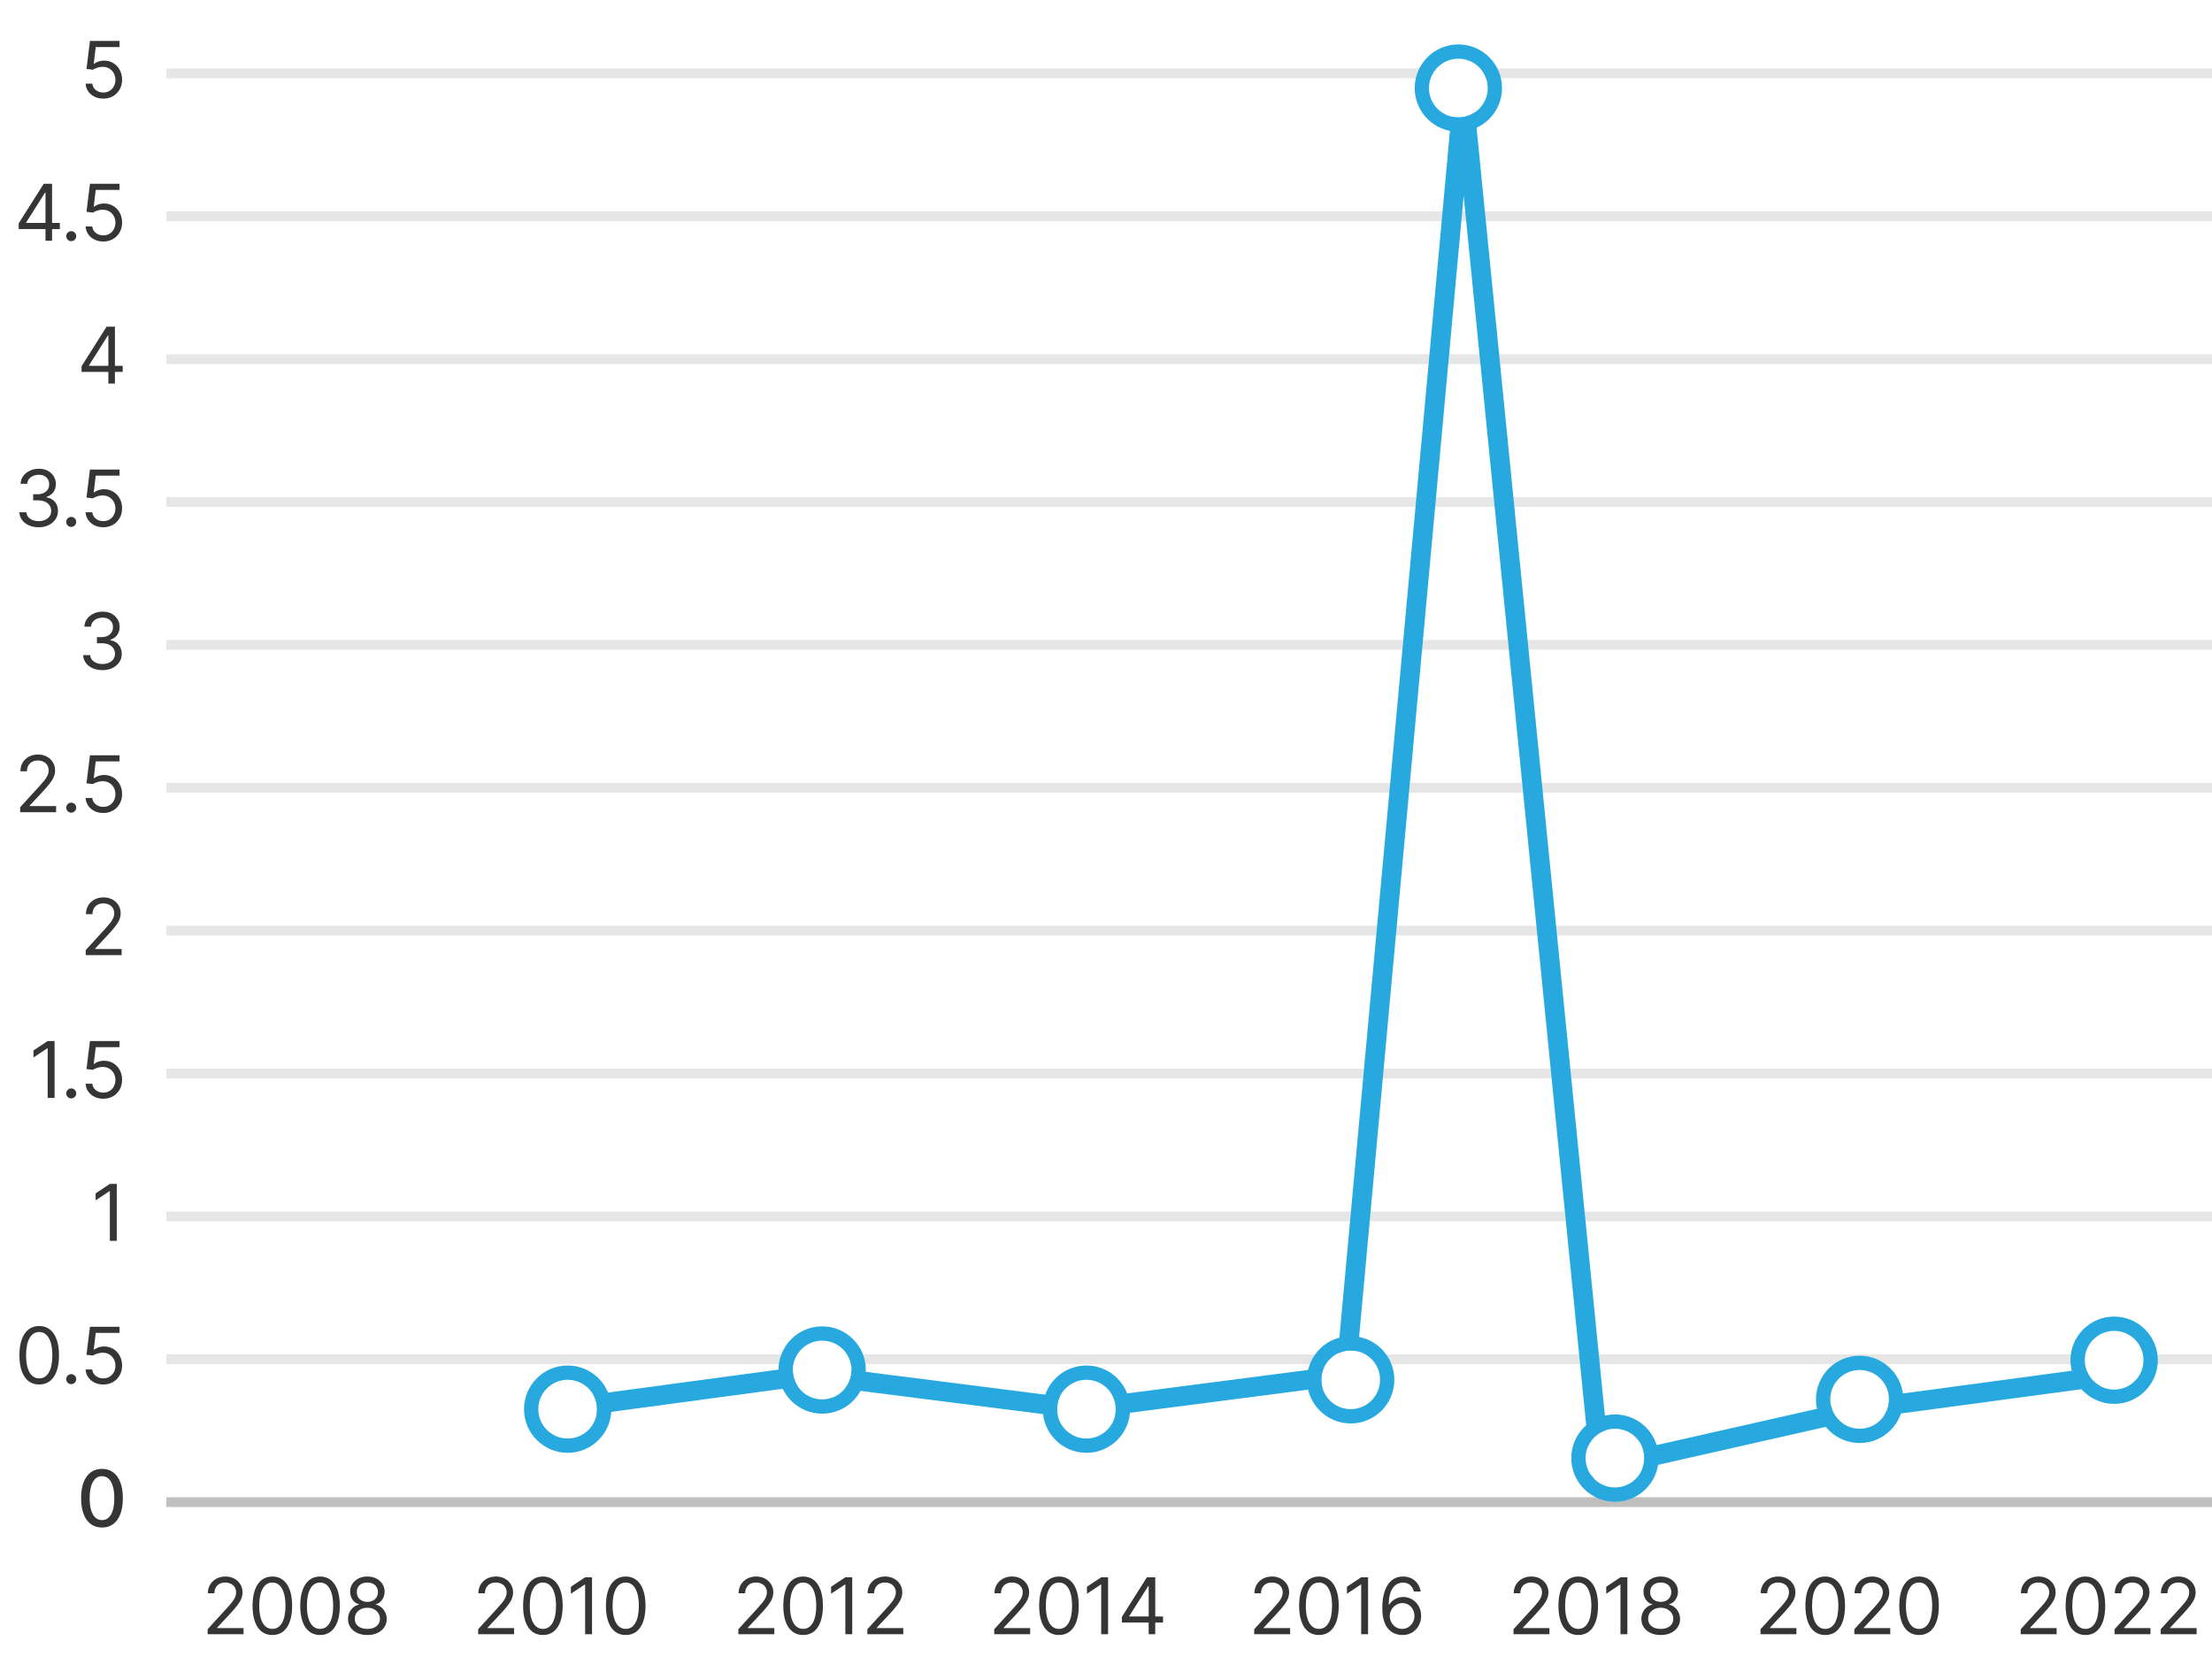 <svg width="226" height="170" viewBox="0 0 226 170" fill="none" xmlns="http://www.w3.org/2000/svg">
<path d="M10.553 10.079C10.22 10.079 9.92 10.013 9.653 9.881C9.386 9.748 9.172 9.566 9.011 9.335C8.85 9.104 8.762 8.841 8.746 8.545H9.428C9.455 8.809 9.574 9.027 9.786 9.199C10 9.369 10.256 9.455 10.553 9.455C10.792 9.455 11.004 9.399 11.19 9.287C11.377 9.175 11.524 9.022 11.63 8.827C11.738 8.63 11.792 8.407 11.792 8.159C11.792 7.905 11.736 7.679 11.624 7.48C11.514 7.279 11.363 7.121 11.17 7.006C10.977 6.89 10.756 6.831 10.508 6.83C10.33 6.828 10.147 6.855 9.96 6.912C9.772 6.967 9.618 7.038 9.496 7.125L8.837 7.045L9.19 4.182H12.212V4.807H9.781L9.576 6.523H9.61C9.729 6.428 9.879 6.349 10.059 6.287C10.239 6.224 10.426 6.193 10.621 6.193C10.977 6.193 11.295 6.278 11.573 6.449C11.854 6.617 12.073 6.848 12.232 7.142C12.393 7.436 12.474 7.771 12.474 8.148C12.474 8.519 12.39 8.85 12.224 9.142C12.059 9.432 11.832 9.661 11.542 9.83C11.252 9.996 10.923 10.079 10.553 10.079Z" fill="#353535"/>
<path d="M1.909 23.406V22.827L4.466 18.781H4.887V19.679H4.603L2.671 22.736V22.781H6.114V23.406H1.909ZM4.648 24.6V23.23V22.96V18.781H5.319V24.6H4.648ZM7.277 24.645C7.137 24.645 7.017 24.595 6.916 24.494C6.816 24.394 6.766 24.274 6.766 24.134C6.766 23.994 6.816 23.873 6.916 23.773C7.017 23.672 7.137 23.622 7.277 23.622C7.417 23.622 7.538 23.672 7.638 23.773C7.738 23.873 7.789 23.994 7.789 24.134C7.789 24.227 7.765 24.312 7.718 24.389C7.672 24.467 7.611 24.529 7.533 24.577C7.457 24.622 7.372 24.645 7.277 24.645ZM10.553 24.679C10.22 24.679 9.92 24.613 9.653 24.48C9.386 24.348 9.172 24.166 9.011 23.935C8.85 23.704 8.762 23.441 8.746 23.145H9.428C9.455 23.408 9.574 23.626 9.786 23.799C10 23.969 10.256 24.054 10.553 24.054C10.792 24.054 11.004 23.998 11.19 23.887C11.377 23.775 11.524 23.621 11.63 23.426C11.738 23.229 11.792 23.007 11.792 22.759C11.792 22.505 11.736 22.279 11.624 22.08C11.514 21.879 11.363 21.721 11.17 21.605C10.977 21.49 10.756 21.431 10.508 21.429C10.33 21.427 10.147 21.455 9.96 21.512C9.772 21.567 9.618 21.637 9.496 21.725L8.837 21.645L9.19 18.781H12.212V19.406H9.781L9.576 21.122H9.61C9.729 21.028 9.879 20.949 10.059 20.887C10.239 20.824 10.426 20.793 10.621 20.793C10.977 20.793 11.295 20.878 11.573 21.049C11.854 21.217 12.073 21.448 12.232 21.742C12.393 22.035 12.474 22.37 12.474 22.747C12.474 23.119 12.39 23.45 12.224 23.742C12.059 24.031 11.832 24.261 11.542 24.429C11.252 24.596 10.923 24.679 10.553 24.679Z" fill="#353535"/>
<path d="M8.333 38.007V37.428L10.89 33.382H11.31V34.28H11.026L9.094 37.337V37.382H12.538V38.007H8.333ZM11.072 39.2V37.831V37.561V33.382H11.742V39.2H11.072Z" fill="#353535"/>
<path d="M3.957 53.879C3.582 53.879 3.248 53.815 2.954 53.686C2.663 53.557 2.431 53.378 2.258 53.149C2.088 52.918 1.995 52.65 1.98 52.345H2.696C2.711 52.533 2.775 52.695 2.889 52.831C3.003 52.965 3.151 53.07 3.335 53.144C3.519 53.217 3.722 53.254 3.946 53.254C4.196 53.254 4.417 53.211 4.61 53.124C4.804 53.036 4.955 52.915 5.065 52.76C5.175 52.605 5.23 52.425 5.23 52.22C5.23 52.006 5.177 51.818 5.071 51.655C4.965 51.49 4.809 51.361 4.605 51.269C4.4 51.176 4.15 51.129 3.855 51.129H3.389V50.504H3.855C4.086 50.504 4.288 50.463 4.463 50.379C4.639 50.296 4.776 50.179 4.875 50.027C4.975 49.876 5.025 49.697 5.025 49.493C5.025 49.296 4.982 49.125 4.895 48.979C4.807 48.833 4.684 48.719 4.525 48.638C4.368 48.556 4.182 48.516 3.968 48.516C3.768 48.516 3.578 48.553 3.4 48.627C3.224 48.699 3.08 48.804 2.968 48.942C2.857 49.078 2.796 49.243 2.787 49.436H2.105C2.116 49.131 2.208 48.864 2.38 48.635C2.553 48.404 2.778 48.224 3.056 48.095C3.337 47.967 3.645 47.902 3.98 47.902C4.34 47.902 4.648 47.975 4.906 48.121C5.163 48.265 5.361 48.455 5.5 48.692C5.638 48.929 5.707 49.184 5.707 49.459C5.707 49.786 5.621 50.066 5.449 50.297C5.278 50.528 5.046 50.688 4.753 50.777V50.822C5.12 50.883 5.407 51.039 5.613 51.291C5.82 51.541 5.923 51.851 5.923 52.22C5.923 52.536 5.837 52.821 5.664 53.072C5.494 53.322 5.261 53.52 4.966 53.663C4.67 53.807 4.334 53.879 3.957 53.879ZM7.277 53.845C7.137 53.845 7.017 53.795 6.916 53.695C6.816 53.594 6.766 53.474 6.766 53.334C6.766 53.194 6.816 53.074 6.916 52.973C7.017 52.873 7.137 52.822 7.277 52.822C7.417 52.822 7.538 52.873 7.638 52.973C7.738 53.074 7.789 53.194 7.789 53.334C7.789 53.427 7.765 53.512 7.718 53.59C7.672 53.667 7.611 53.73 7.533 53.777C7.457 53.822 7.372 53.845 7.277 53.845ZM10.553 53.879C10.22 53.879 9.92 53.813 9.653 53.681C9.386 53.548 9.172 53.366 9.011 53.135C8.85 52.904 8.762 52.641 8.746 52.345H9.428C9.455 52.608 9.574 52.826 9.786 52.999C10 53.169 10.256 53.254 10.553 53.254C10.792 53.254 11.004 53.199 11.19 53.087C11.377 52.975 11.524 52.822 11.63 52.627C11.738 52.429 11.792 52.207 11.792 51.959C11.792 51.705 11.736 51.479 11.624 51.28C11.514 51.079 11.363 50.921 11.17 50.806C10.977 50.69 10.756 50.631 10.508 50.629C10.33 50.627 10.147 50.655 9.96 50.712C9.772 50.767 9.618 50.838 9.496 50.925L8.837 50.845L9.19 47.982H12.212V48.607H9.781L9.576 50.322H9.61C9.729 50.228 9.879 50.149 10.059 50.087C10.239 50.024 10.426 49.993 10.621 49.993C10.977 49.993 11.295 50.078 11.573 50.249C11.854 50.417 12.073 50.648 12.232 50.942C12.393 51.235 12.474 51.571 12.474 51.947C12.474 52.319 12.39 52.65 12.224 52.942C12.059 53.232 11.832 53.461 11.542 53.629C11.252 53.796 10.923 53.879 10.553 53.879Z" fill="#353535"/>
<path d="M10.474 68.48C10.099 68.48 9.765 68.415 9.472 68.287C9.18 68.158 8.948 67.979 8.776 67.75C8.605 67.519 8.512 67.251 8.497 66.946H9.213C9.228 67.133 9.293 67.295 9.406 67.432C9.52 67.566 9.669 67.67 9.852 67.744C10.036 67.818 10.24 67.855 10.463 67.855C10.713 67.855 10.935 67.811 11.128 67.724C11.321 67.637 11.473 67.516 11.582 67.361C11.692 67.205 11.747 67.025 11.747 66.821C11.747 66.607 11.694 66.418 11.588 66.255C11.482 66.091 11.327 65.962 11.122 65.869C10.918 65.776 10.668 65.73 10.372 65.73H9.906V65.105H10.372C10.603 65.105 10.806 65.063 10.98 64.98C11.156 64.897 11.294 64.779 11.392 64.628C11.492 64.476 11.543 64.298 11.543 64.094C11.543 63.897 11.499 63.725 11.412 63.579C11.325 63.434 11.202 63.32 11.043 63.239C10.885 63.157 10.7 63.116 10.486 63.116C10.285 63.116 10.096 63.153 9.918 63.227C9.741 63.299 9.598 63.404 9.486 63.542C9.374 63.679 9.313 63.844 9.304 64.037H8.622C8.634 63.732 8.725 63.465 8.898 63.236C9.07 63.005 9.295 62.825 9.574 62.696C9.854 62.567 10.162 62.503 10.497 62.503C10.857 62.503 11.166 62.576 11.423 62.721C11.681 62.865 11.879 63.056 12.017 63.292C12.155 63.529 12.224 63.785 12.224 64.059C12.224 64.387 12.138 64.666 11.966 64.897C11.796 65.129 11.563 65.289 11.27 65.378V65.423C11.637 65.484 11.924 65.64 12.131 65.892C12.337 66.142 12.44 66.451 12.44 66.821C12.44 67.137 12.354 67.421 12.182 67.673C12.011 67.923 11.778 68.12 11.483 68.264C11.188 68.408 10.851 68.48 10.474 68.48Z" fill="#353535"/>
<path d="M2.061 83V82.489L3.982 80.386C4.207 80.14 4.393 79.926 4.539 79.744C4.685 79.561 4.793 79.388 4.863 79.227C4.935 79.064 4.971 78.894 4.971 78.716C4.971 78.511 4.921 78.334 4.823 78.185C4.726 78.035 4.594 77.919 4.425 77.838C4.257 77.757 4.067 77.716 3.857 77.716C3.633 77.716 3.438 77.762 3.272 77.855C3.107 77.946 2.979 78.074 2.888 78.239C2.799 78.403 2.755 78.597 2.755 78.818H2.084C2.084 78.477 2.163 78.178 2.32 77.921C2.477 77.663 2.691 77.462 2.962 77.318C3.235 77.174 3.541 77.102 3.88 77.102C4.221 77.102 4.523 77.174 4.786 77.318C5.049 77.462 5.256 77.656 5.405 77.901C5.555 78.145 5.63 78.417 5.63 78.716C5.63 78.93 5.591 79.139 5.513 79.344C5.437 79.546 5.305 79.773 5.115 80.023C4.928 80.271 4.668 80.574 4.334 80.932L3.027 82.329V82.375H5.732V83H2.061ZM7.277 83.046C7.137 83.046 7.017 82.995 6.916 82.895C6.816 82.794 6.766 82.674 6.766 82.534C6.766 82.394 6.816 82.274 6.916 82.173C7.017 82.073 7.137 82.023 7.277 82.023C7.417 82.023 7.538 82.073 7.638 82.173C7.738 82.274 7.789 82.394 7.789 82.534C7.789 82.627 7.765 82.712 7.718 82.79C7.672 82.867 7.611 82.93 7.533 82.977C7.457 83.023 7.372 83.046 7.277 83.046ZM10.553 83.079C10.22 83.079 9.92 83.013 9.653 82.881C9.386 82.748 9.172 82.566 9.011 82.335C8.85 82.104 8.762 81.841 8.746 81.546H9.428C9.455 81.809 9.574 82.026 9.786 82.199C10 82.369 10.256 82.454 10.553 82.454C10.792 82.454 11.004 82.399 11.19 82.287C11.377 82.175 11.524 82.022 11.63 81.827C11.738 81.63 11.792 81.407 11.792 81.159C11.792 80.905 11.736 80.679 11.624 80.48C11.514 80.279 11.363 80.121 11.17 80.006C10.977 79.89 10.756 79.831 10.508 79.829C10.33 79.828 10.147 79.855 9.96 79.912C9.772 79.967 9.618 80.038 9.496 80.125L8.837 80.046L9.19 77.182H12.212V77.807H9.781L9.576 79.523H9.61C9.729 79.428 9.879 79.349 10.059 79.287C10.239 79.224 10.426 79.193 10.621 79.193C10.977 79.193 11.295 79.278 11.573 79.449C11.854 79.617 12.073 79.849 12.232 80.142C12.393 80.436 12.474 80.771 12.474 81.148C12.474 81.519 12.39 81.85 12.224 82.142C12.059 82.432 11.832 82.661 11.542 82.829C11.252 82.996 10.923 83.079 10.553 83.079Z" fill="#353535"/>
<path d="M8.759 97.6V97.088L10.679 94.986C10.904 94.74 11.09 94.526 11.236 94.344C11.382 94.16 11.49 93.988 11.56 93.827C11.632 93.664 11.668 93.493 11.668 93.316C11.668 93.111 11.618 92.934 11.52 92.784C11.423 92.635 11.291 92.519 11.122 92.438C10.954 92.356 10.764 92.316 10.554 92.316C10.331 92.316 10.135 92.362 9.969 92.455C9.804 92.546 9.676 92.674 9.585 92.838C9.496 93.003 9.452 93.196 9.452 93.418H8.781C8.781 93.077 8.86 92.778 9.017 92.52C9.174 92.263 9.388 92.062 9.659 91.918C9.932 91.774 10.238 91.702 10.577 91.702C10.918 91.702 11.22 91.774 11.483 91.918C11.746 92.062 11.953 92.256 12.102 92.5C12.252 92.745 12.327 93.016 12.327 93.316C12.327 93.529 12.288 93.739 12.21 93.943C12.134 94.146 12.002 94.372 11.812 94.622C11.625 94.87 11.365 95.174 11.031 95.531L9.724 96.929V96.975H12.429V97.6H8.759Z" fill="#353535"/>
<path d="M5.576 106.382V112.2H4.871V107.121H4.837L3.417 108.064V107.348L4.871 106.382H5.576ZM7.277 112.246C7.137 112.246 7.017 112.195 6.916 112.095C6.816 111.995 6.766 111.874 6.766 111.734C6.766 111.594 6.816 111.474 6.916 111.373C7.017 111.273 7.137 111.223 7.277 111.223C7.417 111.223 7.538 111.273 7.638 111.373C7.738 111.474 7.789 111.594 7.789 111.734C7.789 111.827 7.765 111.912 7.718 111.99C7.672 112.068 7.611 112.13 7.533 112.177C7.457 112.223 7.372 112.246 7.277 112.246ZM10.553 112.28C10.22 112.28 9.92 112.213 9.653 112.081C9.386 111.948 9.172 111.766 9.011 111.535C8.85 111.304 8.762 111.041 8.746 110.746H9.428C9.455 111.009 9.574 111.227 9.786 111.399C10 111.57 10.256 111.655 10.553 111.655C10.792 111.655 11.004 111.599 11.19 111.487C11.377 111.375 11.524 111.222 11.63 111.027C11.738 110.83 11.792 110.607 11.792 110.359C11.792 110.105 11.736 109.879 11.624 109.68C11.514 109.48 11.363 109.321 11.17 109.206C10.977 109.09 10.756 109.032 10.508 109.03C10.33 109.028 10.147 109.055 9.96 109.112C9.772 109.167 9.618 109.238 9.496 109.325L8.837 109.246L9.19 106.382H12.212V107.007H9.781L9.576 108.723H9.61C9.729 108.628 9.879 108.55 10.059 108.487C10.239 108.425 10.426 108.393 10.621 108.393C10.977 108.393 11.295 108.479 11.573 108.649C11.854 108.818 12.073 109.049 12.232 109.342C12.393 109.636 12.474 109.971 12.474 110.348C12.474 110.719 12.39 111.051 12.224 111.342C12.059 111.632 11.832 111.861 11.542 112.03C11.252 112.196 10.923 112.28 10.553 112.28Z" fill="#353535"/>
<path d="M11.929 120.982V126.8H11.224V121.72H11.19L9.77 122.663V121.948L11.224 120.982H11.929Z" fill="#353535"/>
<path d="M4.006 141.48C3.578 141.48 3.213 141.363 2.912 141.131C2.611 140.896 2.381 140.556 2.222 140.111C2.063 139.664 1.983 139.124 1.983 138.491C1.983 137.863 2.063 137.326 2.222 136.881C2.383 136.434 2.614 136.093 2.915 135.858C3.218 135.621 3.582 135.503 4.006 135.503C4.43 135.503 4.793 135.621 5.094 135.858C5.397 136.093 5.628 136.434 5.787 136.881C5.948 137.326 6.029 137.863 6.029 138.491C6.029 139.124 5.949 139.664 5.79 140.111C5.631 140.556 5.401 140.896 5.1 141.131C4.799 141.363 4.434 141.48 4.006 141.48ZM4.006 140.855C4.43 140.855 4.76 140.65 4.995 140.241C5.23 139.832 5.347 139.249 5.347 138.491C5.347 137.988 5.293 137.559 5.185 137.204C5.079 136.85 4.926 136.58 4.725 136.395C4.526 136.209 4.286 136.116 4.006 136.116C3.586 136.116 3.257 136.324 3.02 136.738C2.784 137.151 2.665 137.736 2.665 138.491C2.665 138.995 2.718 139.423 2.824 139.775C2.93 140.128 3.083 140.396 3.282 140.579C3.482 140.763 3.724 140.855 4.006 140.855ZM7.277 141.446C7.137 141.446 7.017 141.396 6.916 141.295C6.816 141.195 6.766 141.075 6.766 140.934C6.766 140.794 6.816 140.674 6.916 140.574C7.017 140.473 7.137 140.423 7.277 140.423C7.417 140.423 7.538 140.473 7.638 140.574C7.738 140.674 7.789 140.794 7.789 140.934C7.789 141.027 7.765 141.113 7.718 141.19C7.672 141.268 7.611 141.33 7.533 141.378C7.457 141.423 7.372 141.446 7.277 141.446ZM10.553 141.48C10.22 141.48 9.92 141.414 9.653 141.281C9.386 141.148 9.172 140.967 9.011 140.736C8.85 140.505 8.762 140.241 8.746 139.946H9.428C9.455 140.209 9.574 140.427 9.786 140.599C10 140.77 10.256 140.855 10.553 140.855C10.792 140.855 11.004 140.799 11.19 140.687C11.377 140.576 11.524 140.422 11.63 140.227C11.738 140.03 11.792 139.808 11.792 139.559C11.792 139.306 11.736 139.079 11.624 138.881C11.514 138.68 11.363 138.522 11.17 138.406C10.977 138.291 10.756 138.232 10.508 138.23C10.33 138.228 10.147 138.256 9.96 138.312C9.772 138.367 9.618 138.438 9.496 138.525L8.837 138.446L9.19 135.582H12.212V136.207H9.781L9.576 137.923H9.61C9.729 137.828 9.879 137.75 10.059 137.687C10.239 137.625 10.426 137.594 10.621 137.594C10.977 137.594 11.295 137.679 11.573 137.849C11.854 138.018 12.073 138.249 12.232 138.542C12.393 138.836 12.474 139.171 12.474 139.548C12.474 139.919 12.39 140.251 12.224 140.542C12.059 140.832 11.832 141.061 11.542 141.23C11.252 141.397 10.923 141.48 10.553 141.48Z" fill="#353535"/>
<path d="M10.421 156.097C9.972 156.095 9.589 155.976 9.271 155.741C8.952 155.507 8.709 155.165 8.54 154.716C8.372 154.267 8.288 153.726 8.288 153.094C8.288 152.463 8.372 151.924 8.54 151.477C8.711 151.03 8.955 150.689 9.273 150.455C9.594 150.22 9.976 150.102 10.421 150.102C10.866 150.102 11.248 150.221 11.566 150.457C11.884 150.692 12.128 151.033 12.296 151.48C12.467 151.925 12.552 152.463 12.552 153.094C12.552 153.728 12.468 154.27 12.299 154.719C12.13 155.166 11.887 155.508 11.569 155.744C11.251 155.979 10.868 156.097 10.421 156.097ZM10.421 155.338C10.815 155.338 11.123 155.146 11.345 154.761C11.568 154.377 11.68 153.821 11.68 153.094C11.68 152.611 11.629 152.203 11.526 151.869C11.426 151.534 11.281 151.28 11.092 151.108C10.904 150.934 10.681 150.847 10.421 150.847C10.029 150.847 9.721 151.04 9.498 151.426C9.274 151.812 9.162 152.368 9.16 153.094C9.16 153.579 9.21 153.989 9.31 154.324C9.413 154.657 9.558 154.91 9.745 155.082C9.933 155.253 10.158 155.338 10.421 155.338Z" fill="#353535"/>
<rect x="17" y="7" width="209" height="1" fill="black" fill-opacity="0.1"/>
<rect x="17" y="21.6" width="209" height="1" fill="black" fill-opacity="0.1"/>
<rect x="17" y="36.2" width="209" height="1" fill="black" fill-opacity="0.1"/>
<rect x="17" y="50.8" width="209" height="1" fill="black" fill-opacity="0.1"/>
<rect x="17" y="65.4" width="209" height="1" fill="black" fill-opacity="0.1"/>
<rect x="17" y="80" width="209" height="1" fill="black" fill-opacity="0.1"/>
<rect x="17" y="94.6" width="209" height="1" fill="black" fill-opacity="0.1"/>
<rect x="17" y="109.2" width="209" height="1" fill="black" fill-opacity="0.1"/>
<rect x="17" y="123.8" width="209" height="1" fill="black" fill-opacity="0.1"/>
<rect x="17" y="138.4" width="209" height="1" fill="black" fill-opacity="0.1"/>
<rect x="17" y="153" width="209" height="1" fill="black" fill-opacity="0.25"/>
<path d="M21.213 167V166.489L23.133 164.386C23.359 164.14 23.544 163.926 23.69 163.744C23.836 163.561 23.944 163.388 24.014 163.227C24.086 163.064 24.122 162.894 24.122 162.716C24.122 162.511 24.073 162.334 23.974 162.185C23.878 162.035 23.745 161.92 23.577 161.838C23.408 161.757 23.219 161.716 23.008 161.716C22.785 161.716 22.59 161.762 22.423 161.855C22.258 161.946 22.131 162.074 22.04 162.239C21.951 162.403 21.906 162.597 21.906 162.818H21.236C21.236 162.477 21.314 162.178 21.471 161.92C21.629 161.663 21.843 161.462 22.113 161.318C22.386 161.174 22.692 161.102 23.031 161.102C23.372 161.102 23.674 161.174 23.937 161.318C24.201 161.462 24.407 161.656 24.557 161.901C24.706 162.145 24.781 162.417 24.781 162.716C24.781 162.93 24.742 163.139 24.665 163.344C24.589 163.546 24.456 163.773 24.267 164.023C24.079 164.271 23.819 164.574 23.486 164.932L22.179 166.33V166.375H24.883V167H21.213ZM27.826 167.08C27.398 167.08 27.034 166.963 26.733 166.73C26.431 166.495 26.201 166.155 26.042 165.71C25.883 165.263 25.804 164.723 25.804 164.091C25.804 163.462 25.883 162.925 26.042 162.48C26.203 162.033 26.434 161.692 26.735 161.457C27.038 161.221 27.402 161.102 27.826 161.102C28.251 161.102 28.613 161.221 28.914 161.457C29.218 161.692 29.448 162.033 29.608 162.48C29.769 162.925 29.849 163.462 29.849 164.091C29.849 164.723 29.77 165.263 29.61 165.71C29.451 166.155 29.221 166.495 28.92 166.73C28.619 166.963 28.254 167.08 27.826 167.08ZM27.826 166.455C28.251 166.455 28.58 166.25 28.815 165.841C29.05 165.432 29.167 164.848 29.167 164.091C29.167 163.587 29.113 163.158 29.005 162.804C28.899 162.45 28.746 162.18 28.545 161.994C28.346 161.809 28.107 161.716 27.826 161.716C27.406 161.716 27.077 161.923 26.841 162.338C26.604 162.751 26.485 163.335 26.485 164.091C26.485 164.595 26.538 165.023 26.645 165.375C26.751 165.727 26.903 165.995 27.102 166.179C27.303 166.363 27.544 166.455 27.826 166.455ZM32.698 167.08C32.27 167.08 31.906 166.963 31.605 166.73C31.303 166.495 31.073 166.155 30.914 165.71C30.755 165.263 30.676 164.723 30.676 164.091C30.676 163.462 30.755 162.925 30.914 162.48C31.075 162.033 31.306 161.692 31.607 161.457C31.91 161.221 32.274 161.102 32.698 161.102C33.123 161.102 33.485 161.221 33.786 161.457C34.089 161.692 34.321 162.033 34.48 162.48C34.641 162.925 34.721 163.462 34.721 164.091C34.721 164.723 34.642 165.263 34.482 165.71C34.323 166.155 34.093 166.495 33.792 166.73C33.491 166.963 33.126 167.08 32.698 167.08ZM32.698 166.455C33.123 166.455 33.452 166.25 33.687 165.841C33.922 165.432 34.039 164.848 34.039 164.091C34.039 163.587 33.985 163.158 33.877 162.804C33.771 162.45 33.618 162.18 33.417 161.994C33.218 161.809 32.979 161.716 32.698 161.716C32.278 161.716 31.949 161.923 31.712 162.338C31.476 162.751 31.357 163.335 31.357 164.091C31.357 164.595 31.41 165.023 31.517 165.375C31.623 165.727 31.775 165.995 31.974 166.179C32.175 166.363 32.416 166.455 32.698 166.455ZM37.536 167.08C37.146 167.08 36.801 167.01 36.502 166.872C36.205 166.732 35.973 166.54 35.806 166.295C35.639 166.049 35.557 165.769 35.559 165.455C35.557 165.208 35.605 164.981 35.704 164.773C35.802 164.562 35.937 164.387 36.107 164.247C36.28 164.105 36.472 164.015 36.684 163.977V163.943C36.406 163.871 36.184 163.715 36.019 163.474C35.854 163.232 35.773 162.956 35.775 162.648C35.773 162.352 35.848 162.088 35.999 161.855C36.151 161.622 36.359 161.438 36.624 161.304C36.891 161.17 37.195 161.102 37.536 161.102C37.873 161.102 38.175 161.17 38.44 161.304C38.705 161.438 38.913 161.622 39.065 161.855C39.218 162.088 39.296 162.352 39.298 162.648C39.296 162.956 39.211 163.232 39.045 163.474C38.88 163.715 38.661 163.871 38.389 163.943V163.977C38.599 164.015 38.788 164.105 38.957 164.247C39.125 164.387 39.26 164.562 39.36 164.773C39.461 164.981 39.512 165.208 39.514 165.455C39.512 165.769 39.426 166.049 39.258 166.295C39.091 166.54 38.859 166.732 38.562 166.872C38.266 167.01 37.925 167.08 37.536 167.08ZM37.536 166.455C37.8 166.455 38.027 166.412 38.218 166.327C38.409 166.241 38.557 166.121 38.661 165.966C38.765 165.811 38.818 165.629 38.82 165.42C38.818 165.201 38.762 165.007 38.65 164.838C38.538 164.67 38.386 164.537 38.193 164.44C38.001 164.344 37.782 164.295 37.536 164.295C37.288 164.295 37.066 164.344 36.871 164.44C36.678 164.537 36.526 164.67 36.414 164.838C36.304 165.007 36.25 165.201 36.252 165.42C36.25 165.629 36.3 165.811 36.403 165.966C36.507 166.121 36.656 166.241 36.849 166.327C37.042 166.412 37.271 166.455 37.536 166.455ZM37.536 163.693C37.745 163.693 37.929 163.652 38.09 163.568C38.253 163.485 38.381 163.368 38.474 163.219C38.566 163.069 38.614 162.894 38.616 162.693C38.614 162.496 38.568 162.325 38.477 162.179C38.386 162.031 38.26 161.918 38.099 161.838C37.938 161.757 37.75 161.716 37.536 161.716C37.318 161.716 37.128 161.757 36.965 161.838C36.802 161.918 36.676 162.031 36.587 162.179C36.498 162.325 36.455 162.496 36.457 162.693C36.455 162.894 36.499 163.069 36.59 163.219C36.683 163.368 36.811 163.485 36.974 163.568C37.137 163.652 37.324 163.693 37.536 163.693Z" fill="#353535"/>
<path d="M48.854 167V166.489L50.774 164.386C50.999 164.14 51.185 163.926 51.331 163.744C51.477 163.561 51.585 163.388 51.655 163.227C51.727 163.064 51.763 162.894 51.763 162.716C51.763 162.511 51.713 162.334 51.615 162.185C51.518 162.035 51.386 161.92 51.217 161.838C51.049 161.757 50.859 161.716 50.649 161.716C50.425 161.716 50.23 161.762 50.064 161.855C49.899 161.946 49.771 162.074 49.68 162.239C49.591 162.403 49.547 162.597 49.547 162.818H48.876C48.876 162.477 48.955 162.178 49.112 161.92C49.269 161.663 49.483 161.462 49.754 161.318C50.027 161.174 50.333 161.102 50.672 161.102C51.013 161.102 51.315 161.174 51.578 161.318C51.841 161.462 52.048 161.656 52.197 161.901C52.347 162.145 52.422 162.417 52.422 162.716C52.422 162.93 52.383 163.139 52.305 163.344C52.23 163.546 52.097 163.773 51.907 164.023C51.72 164.271 51.46 164.574 51.126 164.932L49.819 166.33V166.375H52.524V167H48.854ZM55.467 167.08C55.039 167.08 54.674 166.963 54.373 166.73C54.072 166.495 53.842 166.155 53.683 165.71C53.524 165.263 53.444 164.723 53.444 164.091C53.444 163.462 53.524 162.925 53.683 162.48C53.844 162.033 54.075 161.692 54.376 161.457C54.679 161.221 55.043 161.102 55.467 161.102C55.891 161.102 56.254 161.221 56.555 161.457C56.858 161.692 57.089 162.033 57.248 162.48C57.409 162.925 57.49 163.462 57.49 164.091C57.49 164.723 57.41 165.263 57.251 165.71C57.092 166.155 56.862 166.495 56.561 166.73C56.26 166.963 55.895 167.08 55.467 167.08ZM55.467 166.455C55.891 166.455 56.221 166.25 56.456 165.841C56.691 165.432 56.808 164.848 56.808 164.091C56.808 163.587 56.754 163.158 56.646 162.804C56.54 162.45 56.386 162.18 56.186 161.994C55.987 161.809 55.747 161.716 55.467 161.716C55.047 161.716 54.718 161.923 54.481 162.338C54.245 162.751 54.126 163.335 54.126 164.091C54.126 164.595 54.179 165.023 54.285 165.375C54.391 165.727 54.544 165.995 54.743 166.179C54.943 166.363 55.185 166.455 55.467 166.455ZM60.487 161.182V167H59.782V161.92H59.748L58.328 162.864V162.148L59.782 161.182H60.487ZM63.93 167.08C63.502 167.08 63.137 166.963 62.836 166.73C62.535 166.495 62.305 166.155 62.146 165.71C61.986 165.263 61.907 164.723 61.907 164.091C61.907 163.462 61.986 162.925 62.146 162.48C62.307 162.033 62.538 161.692 62.839 161.457C63.142 161.221 63.505 161.102 63.93 161.102C64.354 161.102 64.717 161.221 65.018 161.457C65.321 161.692 65.552 162.033 65.711 162.48C65.872 162.925 65.952 163.462 65.952 164.091C65.952 164.723 65.873 165.263 65.714 165.71C65.555 166.155 65.325 166.495 65.023 166.73C64.722 166.963 64.358 167.08 63.93 167.08ZM63.93 166.455C64.354 166.455 64.683 166.25 64.918 165.841C65.153 165.432 65.271 164.848 65.271 164.091C65.271 163.587 65.217 163.158 65.109 162.804C65.003 162.45 64.849 162.18 64.648 161.994C64.45 161.809 64.21 161.716 63.93 161.716C63.509 161.716 63.181 161.923 62.944 162.338C62.707 162.751 62.589 163.335 62.589 164.091C62.589 164.595 62.642 165.023 62.748 165.375C62.854 165.727 63.006 165.995 63.205 166.179C63.406 166.363 63.648 166.455 63.93 166.455Z" fill="#353535"/>
<path d="M75.439 167V166.489L77.36 164.386C77.585 164.14 77.771 163.926 77.917 163.744C78.063 163.561 78.171 163.388 78.241 163.227C78.313 163.064 78.349 162.894 78.349 162.716C78.349 162.511 78.299 162.334 78.201 162.185C78.104 162.035 77.972 161.92 77.803 161.838C77.635 161.757 77.445 161.716 77.235 161.716C77.011 161.716 76.816 161.762 76.65 161.855C76.485 161.946 76.357 162.074 76.266 162.239C76.177 162.403 76.133 162.597 76.133 162.818H75.462C75.462 162.477 75.541 162.178 75.698 161.92C75.855 161.663 76.069 161.462 76.34 161.318C76.613 161.174 76.919 161.102 77.258 161.102C77.599 161.102 77.901 161.174 78.164 161.318C78.427 161.462 78.634 161.656 78.783 161.901C78.933 162.145 79.008 162.417 79.008 162.716C79.008 162.93 78.969 163.139 78.891 163.344C78.815 163.546 78.683 163.773 78.493 164.023C78.306 164.271 78.046 164.574 77.712 164.932L76.405 166.33V166.375H79.11V167H75.439ZM82.053 167.08C81.625 167.08 81.26 166.963 80.959 166.73C80.658 166.495 80.428 166.155 80.269 165.71C80.11 165.263 80.03 164.723 80.03 164.091C80.03 163.462 80.11 162.925 80.269 162.48C80.43 162.033 80.661 161.692 80.962 161.457C81.265 161.221 81.629 161.102 82.053 161.102C82.477 161.102 82.84 161.221 83.141 161.457C83.444 161.692 83.675 162.033 83.834 162.48C83.995 162.925 84.076 163.462 84.076 164.091C84.076 164.723 83.996 165.263 83.837 165.71C83.678 166.155 83.448 166.495 83.147 166.73C82.846 166.963 82.481 167.08 82.053 167.08ZM82.053 166.455C82.477 166.455 82.807 166.25 83.042 165.841C83.276 165.432 83.394 164.848 83.394 164.091C83.394 163.587 83.34 163.158 83.232 162.804C83.126 162.45 82.972 162.18 82.772 161.994C82.573 161.809 82.333 161.716 82.053 161.716C81.632 161.716 81.304 161.923 81.067 162.338C80.83 162.751 80.712 163.335 80.712 164.091C80.712 164.595 80.765 165.023 80.871 165.375C80.977 165.727 81.13 165.995 81.329 166.179C81.529 166.363 81.771 166.455 82.053 166.455ZM87.073 161.182V167H86.368V161.92H86.334L84.913 162.864V162.148L86.368 161.182H87.073ZM88.618 167V166.489L90.538 164.386C90.764 164.14 90.949 163.926 91.095 163.744C91.241 163.561 91.349 163.388 91.419 163.227C91.491 163.064 91.527 162.894 91.527 162.716C91.527 162.511 91.478 162.334 91.379 162.185C91.283 162.035 91.15 161.92 90.981 161.838C90.813 161.757 90.624 161.716 90.413 161.716C90.19 161.716 89.995 161.762 89.828 161.855C89.663 161.946 89.535 162.074 89.445 162.239C89.356 162.403 89.311 162.597 89.311 162.818H88.641C88.641 162.477 88.719 162.178 88.876 161.92C89.034 161.663 89.248 161.462 89.519 161.318C89.791 161.174 90.097 161.102 90.436 161.102C90.777 161.102 91.079 161.174 91.342 161.318C91.606 161.462 91.812 161.656 91.962 161.901C92.111 162.145 92.186 162.417 92.186 162.716C92.186 162.93 92.147 163.139 92.07 163.344C91.994 163.546 91.861 163.773 91.672 164.023C91.484 164.271 91.224 164.574 90.891 164.932L89.584 166.33V166.375H92.288V167H88.618Z" fill="#353535"/>
<path d="M101.58 167V166.489L103.501 164.386C103.726 164.14 103.912 163.926 104.057 163.744C104.203 163.561 104.311 163.388 104.381 163.227C104.453 163.064 104.489 162.894 104.489 162.716C104.489 162.511 104.44 162.334 104.341 162.185C104.245 162.035 104.112 161.92 103.944 161.838C103.775 161.757 103.586 161.716 103.376 161.716C103.152 161.716 102.957 161.762 102.79 161.855C102.626 161.946 102.498 162.074 102.407 162.239C102.318 162.403 102.273 162.597 102.273 162.818H101.603C101.603 162.477 101.681 162.178 101.839 161.92C101.996 161.663 102.21 161.462 102.481 161.318C102.753 161.174 103.059 161.102 103.398 161.102C103.739 161.102 104.041 161.174 104.305 161.318C104.568 161.462 104.774 161.656 104.924 161.901C105.073 162.145 105.148 162.417 105.148 162.716C105.148 162.93 105.109 163.139 105.032 163.344C104.956 163.546 104.823 163.773 104.634 164.023C104.447 164.271 104.186 164.574 103.853 164.932L102.546 166.33V166.375H105.251V167H101.58ZM108.194 167.08C107.766 167.08 107.401 166.963 107.1 166.73C106.799 166.495 106.569 166.155 106.409 165.71C106.25 165.263 106.171 164.723 106.171 164.091C106.171 163.462 106.25 162.925 106.409 162.48C106.57 162.033 106.802 161.692 107.103 161.457C107.406 161.221 107.769 161.102 108.194 161.102C108.618 161.102 108.98 161.221 109.282 161.457C109.585 161.692 109.816 162.033 109.975 162.48C110.136 162.925 110.216 163.462 110.216 164.091C110.216 164.723 110.137 165.263 109.978 165.71C109.819 166.155 109.588 166.495 109.287 166.73C108.986 166.963 108.622 167.08 108.194 167.08ZM108.194 166.455C108.618 166.455 108.947 166.25 109.182 165.841C109.417 165.432 109.534 164.848 109.534 164.091C109.534 163.587 109.48 163.158 109.373 162.804C109.266 162.45 109.113 162.18 108.912 161.994C108.713 161.809 108.474 161.716 108.194 161.716C107.773 161.716 107.445 161.923 107.208 162.338C106.971 162.751 106.853 163.335 106.853 164.091C106.853 164.595 106.906 165.023 107.012 165.375C107.118 165.727 107.27 165.995 107.469 166.179C107.67 166.363 107.911 166.455 108.194 166.455ZM113.213 161.182V167H112.509V161.92H112.475L111.054 162.864V162.148L112.509 161.182H113.213ZM114.622 165.807V165.227L117.179 161.182H117.599V162.08H117.315L115.384 165.136V165.182H118.827V165.807H114.622ZM117.361 167V165.631V165.361V161.182H118.031V167H117.361Z" fill="#353535"/>
<path d="M128.143 167V166.489L130.063 164.386C130.288 164.14 130.474 163.926 130.62 163.744C130.766 163.561 130.874 163.388 130.944 163.227C131.016 163.064 131.052 162.894 131.052 162.716C131.052 162.511 131.002 162.334 130.904 162.185C130.807 162.035 130.675 161.92 130.506 161.838C130.338 161.757 130.148 161.716 129.938 161.716C129.715 161.716 129.52 161.762 129.353 161.855C129.188 161.946 129.06 162.074 128.969 162.239C128.88 162.403 128.836 162.597 128.836 162.818H128.165C128.165 162.477 128.244 162.178 128.401 161.92C128.558 161.663 128.772 161.462 129.043 161.318C129.316 161.174 129.622 161.102 129.961 161.102C130.302 161.102 130.604 161.174 130.867 161.318C131.13 161.462 131.337 161.656 131.486 161.901C131.636 162.145 131.711 162.417 131.711 162.716C131.711 162.93 131.672 163.139 131.594 163.344C131.519 163.546 131.386 163.773 131.197 164.023C131.009 164.271 130.749 164.574 130.415 164.932L129.109 166.33V166.375H131.813V167H128.143ZM134.756 167.08C134.328 167.08 133.963 166.963 133.662 166.73C133.361 166.495 133.131 166.155 132.972 165.71C132.813 165.263 132.733 164.723 132.733 164.091C132.733 163.462 132.813 162.925 132.972 162.48C133.133 162.033 133.364 161.692 133.665 161.457C133.968 161.221 134.332 161.102 134.756 161.102C135.18 161.102 135.543 161.221 135.844 161.457C136.147 161.692 136.378 162.033 136.537 162.48C136.698 162.925 136.779 163.462 136.779 164.091C136.779 164.723 136.699 165.263 136.54 165.71C136.381 166.155 136.151 166.495 135.85 166.73C135.549 166.963 135.184 167.08 134.756 167.08ZM134.756 166.455C135.18 166.455 135.51 166.25 135.745 165.841C135.98 165.432 136.097 164.848 136.097 164.091C136.097 163.587 136.043 163.158 135.935 162.804C135.829 162.45 135.676 162.18 135.475 161.994C135.276 161.809 135.036 161.716 134.756 161.716C134.336 161.716 134.007 161.923 133.77 162.338C133.534 162.751 133.415 163.335 133.415 164.091C133.415 164.595 133.468 165.023 133.574 165.375C133.68 165.727 133.833 165.995 134.032 166.179C134.232 166.363 134.474 166.455 134.756 166.455ZM139.776 161.182V167H139.071V161.92H139.037L137.617 162.864V162.148L139.071 161.182H139.776ZM143.253 167.08C143.014 167.076 142.776 167.03 142.537 166.943C142.298 166.856 142.08 166.709 141.884 166.503C141.687 166.295 141.528 166.013 141.409 165.659C141.29 165.303 141.23 164.856 141.23 164.318C141.23 163.803 141.278 163.347 141.375 162.949C141.472 162.549 141.612 162.213 141.795 161.94C141.979 161.666 142.201 161.457 142.46 161.315C142.722 161.173 143.016 161.102 143.344 161.102C143.67 161.102 143.959 161.168 144.213 161.298C144.469 161.427 144.677 161.607 144.838 161.838C144.999 162.069 145.103 162.335 145.151 162.636H144.457C144.393 162.375 144.268 162.158 144.082 161.986C143.897 161.813 143.651 161.727 143.344 161.727C142.893 161.727 142.538 161.923 142.278 162.315C142.021 162.707 141.891 163.258 141.889 163.966H141.935C142.041 163.805 142.167 163.668 142.313 163.554C142.46 163.438 142.623 163.349 142.801 163.287C142.979 163.224 143.168 163.193 143.366 163.193C143.7 163.193 144.005 163.277 144.281 163.443C144.558 163.608 144.779 163.836 144.946 164.128C145.113 164.418 145.196 164.75 145.196 165.125C145.196 165.485 145.116 165.814 144.955 166.114C144.794 166.411 144.567 166.648 144.276 166.824C143.986 166.998 143.645 167.083 143.253 167.08ZM143.253 166.455C143.491 166.455 143.705 166.395 143.895 166.276C144.086 166.156 144.237 165.996 144.347 165.795C144.458 165.595 144.514 165.371 144.514 165.125C144.514 164.884 144.46 164.666 144.352 164.469C144.246 164.27 144.099 164.112 143.912 163.994C143.726 163.877 143.514 163.818 143.276 163.818C143.096 163.818 142.928 163.854 142.773 163.926C142.617 163.996 142.481 164.093 142.364 164.216C142.248 164.339 142.157 164.48 142.091 164.639C142.025 164.796 141.991 164.962 141.991 165.136C141.991 165.367 142.045 165.583 142.153 165.784C142.263 165.985 142.413 166.147 142.602 166.27C142.794 166.393 143.01 166.455 143.253 166.455Z" fill="#353535"/>
<path d="M154.635 167V166.489L156.555 164.386C156.781 164.14 156.966 163.926 157.112 163.744C157.258 163.561 157.366 163.388 157.436 163.227C157.508 163.064 157.544 162.894 157.544 162.716C157.544 162.511 157.495 162.334 157.396 162.185C157.3 162.035 157.167 161.92 156.998 161.838C156.83 161.757 156.64 161.716 156.43 161.716C156.207 161.716 156.012 161.762 155.845 161.855C155.68 161.946 155.552 162.074 155.462 162.239C155.372 162.403 155.328 162.597 155.328 162.818H154.658C154.658 162.477 154.736 162.178 154.893 161.92C155.051 161.663 155.265 161.462 155.535 161.318C155.808 161.174 156.114 161.102 156.453 161.102C156.794 161.102 157.096 161.174 157.359 161.318C157.622 161.462 157.829 161.656 157.979 161.901C158.128 162.145 158.203 162.417 158.203 162.716C158.203 162.93 158.164 163.139 158.087 163.344C158.011 163.546 157.878 163.773 157.689 164.023C157.501 164.271 157.241 164.574 156.908 164.932L155.601 166.33V166.375H158.305V167H154.635ZM161.248 167.08C160.82 167.08 160.456 166.963 160.154 166.73C159.853 166.495 159.623 166.155 159.464 165.71C159.305 165.263 159.226 164.723 159.226 164.091C159.226 163.462 159.305 162.925 159.464 162.48C159.625 162.033 159.856 161.692 160.157 161.457C160.46 161.221 160.824 161.102 161.248 161.102C161.672 161.102 162.035 161.221 162.336 161.457C162.639 161.692 162.87 162.033 163.029 162.48C163.19 162.925 163.271 163.462 163.271 164.091C163.271 164.723 163.191 165.263 163.032 165.71C162.873 166.155 162.643 166.495 162.342 166.73C162.041 166.963 161.676 167.08 161.248 167.08ZM161.248 166.455C161.672 166.455 162.002 166.25 162.237 165.841C162.472 165.432 162.589 164.848 162.589 164.091C162.589 163.587 162.535 163.158 162.427 162.804C162.321 162.45 162.168 162.18 161.967 161.994C161.768 161.809 161.529 161.716 161.248 161.716C160.828 161.716 160.499 161.923 160.262 162.338C160.026 162.751 159.907 163.335 159.907 164.091C159.907 164.595 159.96 165.023 160.066 165.375C160.172 165.727 160.325 165.995 160.524 166.179C160.725 166.363 160.966 166.455 161.248 166.455ZM166.268 161.182V167H165.563V161.92H165.529L164.109 162.864V162.148L165.563 161.182H166.268ZM169.677 167.08C169.287 167.08 168.942 167.01 168.643 166.872C168.345 166.732 168.113 166.54 167.947 166.295C167.78 166.049 167.698 165.769 167.7 165.455C167.698 165.208 167.746 164.981 167.844 164.773C167.943 164.562 168.077 164.387 168.248 164.247C168.42 164.105 168.612 164.015 168.825 163.977V163.943C168.546 163.871 168.325 163.715 168.16 163.474C167.995 163.232 167.914 162.956 167.915 162.648C167.914 162.352 167.988 162.088 168.14 161.855C168.291 161.622 168.5 161.438 168.765 161.304C169.032 161.17 169.336 161.102 169.677 161.102C170.014 161.102 170.315 161.17 170.58 161.304C170.845 161.438 171.054 161.622 171.205 161.855C171.359 162.088 171.436 162.352 171.438 162.648C171.436 162.956 171.352 163.232 171.185 163.474C171.021 163.715 170.802 163.871 170.529 163.943V163.977C170.739 164.015 170.929 164.105 171.097 164.247C171.266 164.387 171.4 164.562 171.501 164.773C171.601 164.981 171.652 165.208 171.654 165.455C171.652 165.769 171.567 166.049 171.398 166.295C171.232 166.54 171 166.732 170.702 166.872C170.407 167.01 170.065 167.08 169.677 167.08ZM169.677 166.455C169.94 166.455 170.167 166.412 170.359 166.327C170.55 166.241 170.698 166.121 170.802 165.966C170.906 165.811 170.959 165.629 170.961 165.42C170.959 165.201 170.902 165.007 170.79 164.838C170.679 164.67 170.526 164.537 170.333 164.44C170.142 164.344 169.923 164.295 169.677 164.295C169.429 164.295 169.207 164.344 169.012 164.44C168.819 164.537 168.666 164.67 168.555 164.838C168.445 165.007 168.391 165.201 168.393 165.42C168.391 165.629 168.441 165.811 168.543 165.966C168.647 166.121 168.796 166.241 168.989 166.327C169.183 166.412 169.412 166.455 169.677 166.455ZM169.677 163.693C169.885 163.693 170.07 163.652 170.231 163.568C170.394 163.485 170.522 163.368 170.614 163.219C170.707 163.069 170.754 162.894 170.756 162.693C170.754 162.496 170.708 162.325 170.617 162.179C170.526 162.031 170.4 161.918 170.239 161.838C170.078 161.757 169.891 161.716 169.677 161.716C169.459 161.716 169.269 161.757 169.106 161.838C168.943 161.918 168.817 162.031 168.728 162.179C168.639 162.325 168.595 162.496 168.597 162.693C168.595 162.894 168.64 163.069 168.731 163.219C168.824 163.368 168.951 163.485 169.114 163.568C169.277 163.652 169.465 163.693 169.677 163.693Z" fill="#353535"/>
<path d="M179.869 167V166.489L181.79 164.386C182.015 164.14 182.201 163.926 182.346 163.744C182.492 163.561 182.6 163.388 182.67 163.227C182.742 163.064 182.778 162.894 182.778 162.716C182.778 162.511 182.729 162.334 182.631 162.185C182.534 162.035 182.401 161.92 182.233 161.838C182.064 161.757 181.875 161.716 181.665 161.716C181.441 161.716 181.246 161.762 181.079 161.855C180.915 161.946 180.787 162.074 180.696 162.239C180.607 162.403 180.562 162.597 180.562 162.818H179.892C179.892 162.477 179.971 162.178 180.128 161.92C180.285 161.663 180.499 161.462 180.77 161.318C181.042 161.174 181.348 161.102 181.687 161.102C182.028 161.102 182.33 161.174 182.594 161.318C182.857 161.462 183.063 161.656 183.213 161.901C183.363 162.145 183.437 162.417 183.437 162.716C183.437 162.93 183.399 163.139 183.321 163.344C183.245 163.546 183.113 163.773 182.923 164.023C182.736 164.271 182.475 164.574 182.142 164.932L180.835 166.33V166.375H183.54V167H179.869ZM186.483 167.08C186.055 167.08 185.69 166.963 185.389 166.73C185.088 166.495 184.858 166.155 184.699 165.71C184.539 165.263 184.46 164.723 184.46 164.091C184.46 163.462 184.539 162.925 184.699 162.48C184.86 162.033 185.091 161.692 185.392 161.457C185.695 161.221 186.058 161.102 186.483 161.102C186.907 161.102 187.27 161.221 187.571 161.457C187.874 161.692 188.105 162.033 188.264 162.48C188.425 162.925 188.505 163.462 188.505 164.091C188.505 164.723 188.426 165.263 188.267 165.71C188.108 166.155 187.878 166.495 187.576 166.73C187.275 166.963 186.911 167.08 186.483 167.08ZM186.483 166.455C186.907 166.455 187.236 166.25 187.471 165.841C187.706 165.432 187.824 164.848 187.824 164.091C187.824 163.587 187.77 163.158 187.662 162.804C187.556 162.45 187.402 162.18 187.201 161.994C187.003 161.809 186.763 161.716 186.483 161.716C186.062 161.716 185.734 161.923 185.497 162.338C185.26 162.751 185.142 163.335 185.142 164.091C185.142 164.595 185.195 165.023 185.301 165.375C185.407 165.727 185.559 165.995 185.758 166.179C185.959 166.363 186.2 166.455 186.483 166.455ZM189.457 167V166.489L191.377 164.386C191.603 164.14 191.788 163.926 191.934 163.744C192.08 163.561 192.188 163.388 192.258 163.227C192.33 163.064 192.366 162.894 192.366 162.716C192.366 162.511 192.317 162.334 192.218 162.185C192.122 162.035 191.989 161.92 191.821 161.838C191.652 161.757 191.463 161.716 191.252 161.716C191.029 161.716 190.834 161.762 190.667 161.855C190.502 161.946 190.374 162.074 190.284 162.239C190.195 162.403 190.15 162.597 190.15 162.818H189.48C189.48 162.477 189.558 162.178 189.715 161.92C189.873 161.663 190.087 161.462 190.357 161.318C190.63 161.174 190.936 161.102 191.275 161.102C191.616 161.102 191.918 161.174 192.181 161.318C192.445 161.462 192.651 161.656 192.801 161.901C192.95 162.145 193.025 162.417 193.025 162.716C193.025 162.93 192.986 163.139 192.909 163.344C192.833 163.546 192.7 163.773 192.511 164.023C192.323 164.271 192.063 164.574 191.73 164.932L190.423 166.33V166.375H193.127V167H189.457ZM196.07 167.08C195.642 167.08 195.278 166.963 194.977 166.73C194.675 166.495 194.445 166.155 194.286 165.71C194.127 165.263 194.048 164.723 194.048 164.091C194.048 163.462 194.127 162.925 194.286 162.48C194.447 162.033 194.678 161.692 194.979 161.457C195.282 161.221 195.646 161.102 196.07 161.102C196.495 161.102 196.857 161.221 197.158 161.457C197.461 161.692 197.692 162.033 197.852 162.48C198.013 162.925 198.093 163.462 198.093 164.091C198.093 164.723 198.013 165.263 197.854 165.71C197.695 166.155 197.465 166.495 197.164 166.73C196.863 166.963 196.498 167.08 196.07 167.08ZM196.07 166.455C196.495 166.455 196.824 166.25 197.059 165.841C197.294 165.432 197.411 164.848 197.411 164.091C197.411 163.587 197.357 163.158 197.249 162.804C197.143 162.45 196.99 162.18 196.789 161.994C196.59 161.809 196.351 161.716 196.07 161.716C195.65 161.716 195.321 161.923 195.085 162.338C194.848 162.751 194.729 163.335 194.729 164.091C194.729 164.595 194.782 165.023 194.888 165.375C194.995 165.727 195.147 165.995 195.346 166.179C195.547 166.363 195.788 166.455 196.07 166.455Z" fill="#353535"/>
<path d="M206.455 167V166.489L208.376 164.386C208.601 164.14 208.787 163.926 208.932 163.744C209.078 163.561 209.186 163.388 209.256 163.227C209.328 163.064 209.364 162.894 209.364 162.716C209.364 162.511 209.315 162.334 209.216 162.185C209.12 162.035 208.987 161.92 208.819 161.838C208.65 161.757 208.461 161.716 208.251 161.716C208.027 161.716 207.832 161.762 207.665 161.855C207.501 161.946 207.373 162.074 207.282 162.239C207.193 162.403 207.148 162.597 207.148 162.818H206.478C206.478 162.477 206.556 162.178 206.714 161.92C206.871 161.663 207.085 161.462 207.356 161.318C207.628 161.174 207.934 161.102 208.273 161.102C208.614 161.102 208.916 161.174 209.18 161.318C209.443 161.462 209.649 161.656 209.799 161.901C209.948 162.145 210.023 162.417 210.023 162.716C210.023 162.93 209.984 163.139 209.907 163.344C209.831 163.546 209.698 163.773 209.509 164.023C209.322 164.271 209.061 164.574 208.728 164.932L207.421 166.33V166.375H210.126V167H206.455ZM213.069 167.08C212.641 167.08 212.276 166.963 211.975 166.73C211.674 166.495 211.444 166.155 211.284 165.71C211.125 165.263 211.046 164.723 211.046 164.091C211.046 163.462 211.125 162.925 211.284 162.48C211.445 162.033 211.677 161.692 211.978 161.457C212.281 161.221 212.644 161.102 213.069 161.102C213.493 161.102 213.855 161.221 214.157 161.457C214.46 161.692 214.691 162.033 214.85 162.48C215.011 162.925 215.091 163.462 215.091 164.091C215.091 164.723 215.012 165.263 214.853 165.71C214.694 166.155 214.463 166.495 214.162 166.73C213.861 166.963 213.497 167.08 213.069 167.08ZM213.069 166.455C213.493 166.455 213.822 166.25 214.057 165.841C214.292 165.432 214.409 164.848 214.409 164.091C214.409 163.587 214.355 163.158 214.248 162.804C214.141 162.45 213.988 162.18 213.787 161.994C213.588 161.809 213.349 161.716 213.069 161.716C212.648 161.716 212.32 161.923 212.083 162.338C211.846 162.751 211.728 163.335 211.728 164.091C211.728 164.595 211.781 165.023 211.887 165.375C211.993 165.727 212.145 165.995 212.344 166.179C212.545 166.363 212.786 166.455 213.069 166.455ZM216.043 167V166.489L217.963 164.386C218.189 164.14 218.374 163.926 218.52 163.744C218.666 163.561 218.774 163.388 218.844 163.227C218.916 163.064 218.952 162.894 218.952 162.716C218.952 162.511 218.903 162.334 218.804 162.185C218.708 162.035 218.575 161.92 218.406 161.838C218.238 161.757 218.048 161.716 217.838 161.716C217.615 161.716 217.42 161.762 217.253 161.855C217.088 161.946 216.96 162.074 216.87 162.239C216.78 162.403 216.736 162.597 216.736 162.818H216.066C216.066 162.477 216.144 162.178 216.301 161.92C216.459 161.663 216.673 161.462 216.943 161.318C217.216 161.174 217.522 161.102 217.861 161.102C218.202 161.102 218.504 161.174 218.767 161.318C219.03 161.462 219.237 161.656 219.387 161.901C219.536 162.145 219.611 162.417 219.611 162.716C219.611 162.93 219.572 163.139 219.495 163.344C219.419 163.546 219.286 163.773 219.097 164.023C218.909 164.271 218.649 164.574 218.316 164.932L217.009 166.33V166.375H219.713V167H216.043ZM220.759 167V166.489L222.679 164.386C222.904 164.14 223.09 163.926 223.236 163.744C223.382 163.561 223.49 163.388 223.56 163.227C223.632 163.064 223.668 162.894 223.668 162.716C223.668 162.511 223.618 162.334 223.52 162.185C223.423 162.035 223.291 161.92 223.122 161.838C222.954 161.757 222.764 161.716 222.554 161.716C222.33 161.716 222.135 161.762 221.969 161.855C221.804 161.946 221.676 162.074 221.585 162.239C221.496 162.403 221.452 162.597 221.452 162.818H220.781C220.781 162.477 220.86 162.178 221.017 161.92C221.174 161.663 221.388 161.462 221.659 161.318C221.932 161.174 222.238 161.102 222.577 161.102C222.918 161.102 223.22 161.174 223.483 161.318C223.746 161.462 223.953 161.656 224.102 161.901C224.252 162.145 224.327 162.417 224.327 162.716C224.327 162.93 224.288 163.139 224.21 163.344C224.134 163.546 224.002 163.773 223.813 164.023C223.625 164.271 223.365 164.574 223.031 164.932L221.724 166.33V166.375H224.429V167H220.759Z" fill="#353535"/>
<g filter="url(#filter0_d_4231_148402)">
<path d="M57 142L83 138.5L110.5 142L137.5 138.5L149.5 7.5L163.5 148L190 142L216 138.5" stroke="#27A9E0" stroke-width="2"/>
</g>
<g filter="url(#filter1_d_4231_148402)">
<circle cx="58" cy="142" r="3" fill="white"/>
<circle cx="58" cy="142" r="3.731" stroke="#27A9E0" stroke-width="1.461"/>
</g>
<g filter="url(#filter2_d_4231_148402)">
<circle cx="84" cy="138" r="3" fill="white"/>
<circle cx="84" cy="138" r="3.731" stroke="#27A9E0" stroke-width="1.461"/>
</g>
<g filter="url(#filter3_d_4231_148402)">
<circle cx="111" cy="142" r="3" fill="white"/>
<circle cx="111" cy="142" r="3.731" stroke="#27A9E0" stroke-width="1.461"/>
</g>
<g filter="url(#filter4_d_4231_148402)">
<circle cx="138" cy="139" r="3" fill="white"/>
<circle cx="138" cy="139" r="3.731" stroke="#27A9E0" stroke-width="1.461"/>
</g>
<g filter="url(#filter5_d_4231_148402)">
<circle cx="149" cy="7" r="3" fill="white"/>
<circle cx="149" cy="7" r="3.731" stroke="#27A9E0" stroke-width="1.461"/>
</g>
<g filter="url(#filter6_d_4231_148402)">
<circle cx="165" cy="147" r="3" fill="white"/>
<circle cx="165" cy="147" r="3.731" stroke="#27A9E0" stroke-width="1.461"/>
</g>
<g filter="url(#filter7_d_4231_148402)">
<circle cx="190" cy="141" r="3" fill="white"/>
<circle cx="190" cy="141" r="3.731" stroke="#27A9E0" stroke-width="1.461"/>
</g>
<g filter="url(#filter8_d_4231_148402)">
<circle cx="216" cy="137" r="3" fill="white"/>
<circle cx="216" cy="137" r="3.731" stroke="#27A9E0" stroke-width="1.461"/>
</g>
<defs>
<filter id="filter0_d_4231_148402" x="52.867" y="5.4" width="167.266" height="149.825" filterUnits="userSpaceOnUse" color-interpolation-filters="sRGB">
<feFlood flood-opacity="0" result="BackgroundImageFix"/>
<feColorMatrix in="SourceAlpha" type="matrix" values="0 0 0 0 0 0 0 0 0 0 0 0 0 0 0 0 0 0 127 0" result="hardAlpha"/>
<feOffset dy="2"/>
<feGaussianBlur stdDeviation="2"/>
<feComposite in2="hardAlpha" operator="out"/>
<feColorMatrix type="matrix" values="0 0 0 0 0 0 0 0 0 0 0 0 0 0 0 0 0 0 0.2 0"/>
<feBlend mode="normal" in2="BackgroundImageFix" result="effect1_dropShadow_4231_148402"/>
<feBlend mode="normal" in="SourceGraphic" in2="effect1_dropShadow_4231_148402" result="shape"/>
</filter>
<filter id="filter1_d_4231_148402" x="49.539" y="135.539" width="16.922" height="16.922" filterUnits="userSpaceOnUse" color-interpolation-filters="sRGB">
<feFlood flood-opacity="0" result="BackgroundImageFix"/>
<feColorMatrix in="SourceAlpha" type="matrix" values="0 0 0 0 0 0 0 0 0 0 0 0 0 0 0 0 0 0 127 0" result="hardAlpha"/>
<feOffset dy="2"/>
<feGaussianBlur stdDeviation="2"/>
<feComposite in2="hardAlpha" operator="out"/>
<feColorMatrix type="matrix" values="0 0 0 0 0 0 0 0 0 0 0 0 0 0 0 0 0 0 0.2 0"/>
<feBlend mode="normal" in2="BackgroundImageFix" result="effect1_dropShadow_4231_148402"/>
<feBlend mode="normal" in="SourceGraphic" in2="effect1_dropShadow_4231_148402" result="shape"/>
</filter>
<filter id="filter2_d_4231_148402" x="75.539" y="131.539" width="16.922" height="16.922" filterUnits="userSpaceOnUse" color-interpolation-filters="sRGB">
<feFlood flood-opacity="0" result="BackgroundImageFix"/>
<feColorMatrix in="SourceAlpha" type="matrix" values="0 0 0 0 0 0 0 0 0 0 0 0 0 0 0 0 0 0 127 0" result="hardAlpha"/>
<feOffset dy="2"/>
<feGaussianBlur stdDeviation="2"/>
<feComposite in2="hardAlpha" operator="out"/>
<feColorMatrix type="matrix" values="0 0 0 0 0 0 0 0 0 0 0 0 0 0 0 0 0 0 0.2 0"/>
<feBlend mode="normal" in2="BackgroundImageFix" result="effect1_dropShadow_4231_148402"/>
<feBlend mode="normal" in="SourceGraphic" in2="effect1_dropShadow_4231_148402" result="shape"/>
</filter>
<filter id="filter3_d_4231_148402" x="102.539" y="135.539" width="16.922" height="16.922" filterUnits="userSpaceOnUse" color-interpolation-filters="sRGB">
<feFlood flood-opacity="0" result="BackgroundImageFix"/>
<feColorMatrix in="SourceAlpha" type="matrix" values="0 0 0 0 0 0 0 0 0 0 0 0 0 0 0 0 0 0 127 0" result="hardAlpha"/>
<feOffset dy="2"/>
<feGaussianBlur stdDeviation="2"/>
<feComposite in2="hardAlpha" operator="out"/>
<feColorMatrix type="matrix" values="0 0 0 0 0 0 0 0 0 0 0 0 0 0 0 0 0 0 0.2 0"/>
<feBlend mode="normal" in2="BackgroundImageFix" result="effect1_dropShadow_4231_148402"/>
<feBlend mode="normal" in="SourceGraphic" in2="effect1_dropShadow_4231_148402" result="shape"/>
</filter>
<filter id="filter4_d_4231_148402" x="129.539" y="132.539" width="16.922" height="16.922" filterUnits="userSpaceOnUse" color-interpolation-filters="sRGB">
<feFlood flood-opacity="0" result="BackgroundImageFix"/>
<feColorMatrix in="SourceAlpha" type="matrix" values="0 0 0 0 0 0 0 0 0 0 0 0 0 0 0 0 0 0 127 0" result="hardAlpha"/>
<feOffset dy="2"/>
<feGaussianBlur stdDeviation="2"/>
<feComposite in2="hardAlpha" operator="out"/>
<feColorMatrix type="matrix" values="0 0 0 0 0 0 0 0 0 0 0 0 0 0 0 0 0 0 0.2 0"/>
<feBlend mode="normal" in2="BackgroundImageFix" result="effect1_dropShadow_4231_148402"/>
<feBlend mode="normal" in="SourceGraphic" in2="effect1_dropShadow_4231_148402" result="shape"/>
</filter>
<filter id="filter5_d_4231_148402" x="140.539" y="0.539" width="16.922" height="16.922" filterUnits="userSpaceOnUse" color-interpolation-filters="sRGB">
<feFlood flood-opacity="0" result="BackgroundImageFix"/>
<feColorMatrix in="SourceAlpha" type="matrix" values="0 0 0 0 0 0 0 0 0 0 0 0 0 0 0 0 0 0 127 0" result="hardAlpha"/>
<feOffset dy="2"/>
<feGaussianBlur stdDeviation="2"/>
<feComposite in2="hardAlpha" operator="out"/>
<feColorMatrix type="matrix" values="0 0 0 0 0 0 0 0 0 0 0 0 0 0 0 0 0 0 0.2 0"/>
<feBlend mode="normal" in2="BackgroundImageFix" result="effect1_dropShadow_4231_148402"/>
<feBlend mode="normal" in="SourceGraphic" in2="effect1_dropShadow_4231_148402" result="shape"/>
</filter>
<filter id="filter6_d_4231_148402" x="156.539" y="140.539" width="16.922" height="16.922" filterUnits="userSpaceOnUse" color-interpolation-filters="sRGB">
<feFlood flood-opacity="0" result="BackgroundImageFix"/>
<feColorMatrix in="SourceAlpha" type="matrix" values="0 0 0 0 0 0 0 0 0 0 0 0 0 0 0 0 0 0 127 0" result="hardAlpha"/>
<feOffset dy="2"/>
<feGaussianBlur stdDeviation="2"/>
<feComposite in2="hardAlpha" operator="out"/>
<feColorMatrix type="matrix" values="0 0 0 0 0 0 0 0 0 0 0 0 0 0 0 0 0 0 0.2 0"/>
<feBlend mode="normal" in2="BackgroundImageFix" result="effect1_dropShadow_4231_148402"/>
<feBlend mode="normal" in="SourceGraphic" in2="effect1_dropShadow_4231_148402" result="shape"/>
</filter>
<filter id="filter7_d_4231_148402" x="181.539" y="134.539" width="16.922" height="16.922" filterUnits="userSpaceOnUse" color-interpolation-filters="sRGB">
<feFlood flood-opacity="0" result="BackgroundImageFix"/>
<feColorMatrix in="SourceAlpha" type="matrix" values="0 0 0 0 0 0 0 0 0 0 0 0 0 0 0 0 0 0 127 0" result="hardAlpha"/>
<feOffset dy="2"/>
<feGaussianBlur stdDeviation="2"/>
<feComposite in2="hardAlpha" operator="out"/>
<feColorMatrix type="matrix" values="0 0 0 0 0 0 0 0 0 0 0 0 0 0 0 0 0 0 0.2 0"/>
<feBlend mode="normal" in2="BackgroundImageFix" result="effect1_dropShadow_4231_148402"/>
<feBlend mode="normal" in="SourceGraphic" in2="effect1_dropShadow_4231_148402" result="shape"/>
</filter>
<filter id="filter8_d_4231_148402" x="207.539" y="130.539" width="16.922" height="16.922" filterUnits="userSpaceOnUse" color-interpolation-filters="sRGB">
<feFlood flood-opacity="0" result="BackgroundImageFix"/>
<feColorMatrix in="SourceAlpha" type="matrix" values="0 0 0 0 0 0 0 0 0 0 0 0 0 0 0 0 0 0 127 0" result="hardAlpha"/>
<feOffset dy="2"/>
<feGaussianBlur stdDeviation="2"/>
<feComposite in2="hardAlpha" operator="out"/>
<feColorMatrix type="matrix" values="0 0 0 0 0 0 0 0 0 0 0 0 0 0 0 0 0 0 0.2 0"/>
<feBlend mode="normal" in2="BackgroundImageFix" result="effect1_dropShadow_4231_148402"/>
<feBlend mode="normal" in="SourceGraphic" in2="effect1_dropShadow_4231_148402" result="shape"/>
</filter>
</defs>
</svg>
